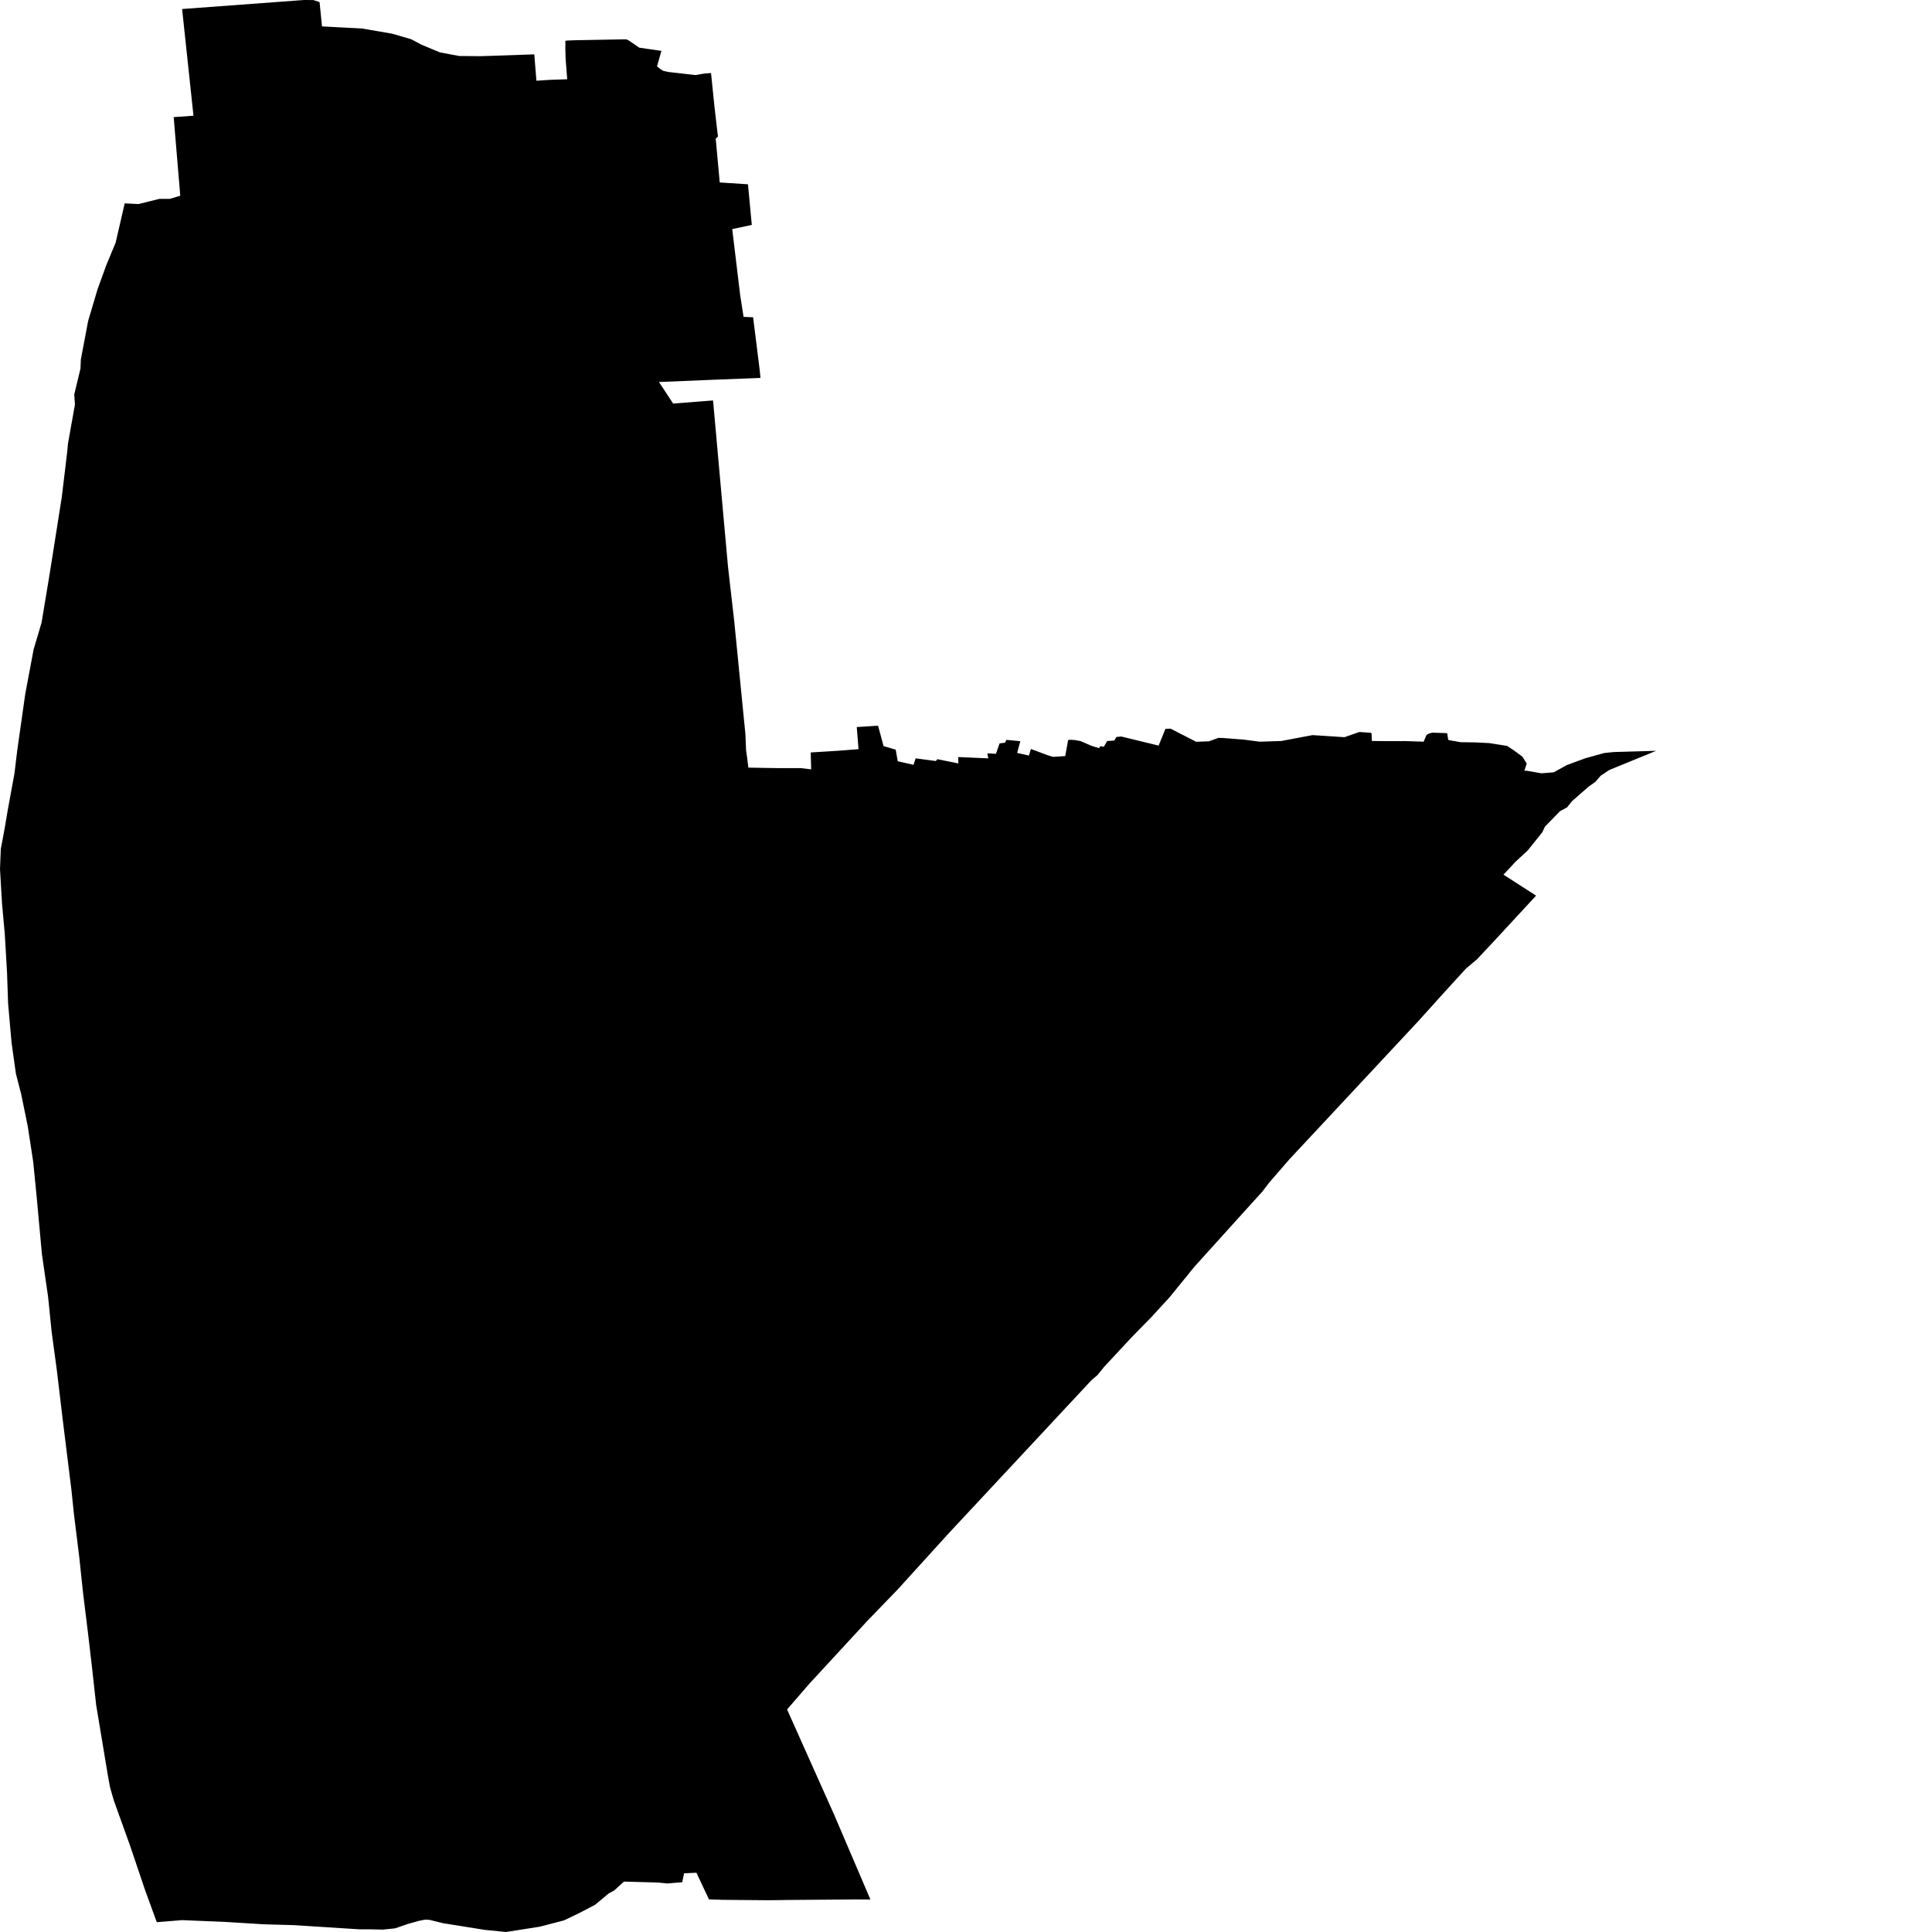 <svg xmlns="http://www.w3.org/2000/svg" width="500" height="500" viewBox="0 0 500 500"><path d="M204.826,441.1 203.91,442.162 203.696,442.407 208.356,452.825 215.97,469.859 221.252,482.214 225.257,491.582 223.568,491.582 222.484,491.579 220.525,491.579 217.439,491.604 203.599,491.713 200.569,491.756 200.06,491.762 198.982,491.778 189.077,491.697 188.475,491.691 187.173,491.681 183.482,491.557 183.09,490.725 182.538,489.556 181.991,488.399 181.647,487.664 180.231,484.661 177.029,484.81 176.57,487.111 172.654,487.44 170.214,487.195 166.047,487.08 165.572,487.067 161.479,486.953 160.383,487.946 160.268,488.052 160.017,488.278 158.899,489.291 157.533,490.023 154.018,492.948 153.154,493.402 152.636,493.672 150.018,495.044 145.966,496.994 144.392,497.404 143.932,497.522 139.71,498.621 130.953,500 125.439,499.447 122.781,499.022 118.638,498.357 115.686,497.885 115.428,497.845 114.68,497.724 111.161,496.861 110.553,496.827 110.031,496.796 108.37,497.128 105.517,497.926 105.206,498.035 103.032,498.786 102.262,499.053 100.781,499.205 100.558,499.227 99.064,499.382 95.527,499.301 92.941,499.301 90.072,499.118 89.386,499.075 88.935,499.047 84.837,498.783 82.685,498.646 80.958,498.538 79.859,498.466 77.366,498.308 77.254,498.298 77.248,498.298 76.111,498.227 71.15,498.084 70.206,498.059 68.193,498 63.34,497.702 62.999,497.681 62.483,497.65 58.211,497.386 52.528,497.153 52.094,497.134 47.154,496.929 45.331,497.075 41.782,497.361 41.006,497.423 40.571,497.457 37.494,489.005 33.665,477.665 32.417,474.191 32.336,473.964 31.11,470.561 29.455,465.953 28.452,462.444 27.883,459.283 26.027,448.111 25.142,442.777 24.887,441.252 23.856,431.934 23.043,424.932 22.81,422.929 22.029,416.585 21.481,412.136 20.5,402.855 19.419,394.126 19.102,391.565 18.475,385.494 17.218,375.372 16.503,369.572 16.087,366.187 15.848,364.172 14.69,354.459 13.358,344.632 12.672,337.835 12.448,335.627 10.859,324.647 10.745,323.433 10.641,322.325 9.744,312.507 9.52,310.047 8.598,300.711 8.238,298.351 7.626,294.364 7.182,291.473 6.381,287.567 5.477,283.151 5.282,282.387 5.248,282.263 4.67,280.024 4.655,279.959 4.124,277.904 4.108,277.795 4.089,277.671 2.993,269.865 2.099,259.755 1.82,251.685 1.23,241.596 0.953,238.581 0.522,233.837 0.314,230.281 0,224.913 0.208,219.724 1.226,214.281 1.975,209.813 3.745,200.137 4.018,197.886 4.462,194.207 6.53,179.628 7.694,173.431 8.688,168.136 9.728,164.615 10.756,161.131 12.501,150.655 13.28,145.811 14.652,137.129 15.976,128.752 17.342,117.39 17.599,114.757 18.599,109.14 18.603,109.14 19.394,104.703 19.214,102.098 20.832,95.363 20.922,93.031 22.49,84.759 22.81,83.064 25.25,74.848 27.495,68.656 29.924,62.819 32.274,52.631 32.613,52.647 33.463,52.69 35.867,52.808 38.407,52.175 39.127,51.995 41.257,51.464 43.955,51.464 46.651,50.653 46.511,48.97 46.092,43.977 45.803,40.531 44.949,30.309 50.072,29.949 47.129,2.335 78.667,0 81.089,0.013 82.707,0.55 83.334,6.837 89.386,7.152 93.671,7.375 101.489,8.722 106.433,10.157 109.125,11.591 113.875,13.566 118.853,14.491 124.519,14.539 138.271,14.068 138.827,20.893 142.192,20.67 146.794,20.51 146.379,15.171 146.311,12.697 146.325,10.896 146.28,10.595 146.684,10.495 149.186,10.402 150.921,10.374 161.649,10.179 162.253,10.218 162.955,10.628 165.45,12.34 171.17,13.169 170.474,15.631 170.034,17.187 170.915,17.885 171.527,18.252 171.673,18.339 172.909,18.621 180.01,19.429 182.255,19.031 182.538,19.016 182.96,18.994 183.867,18.888 184.034,19.019 184.047,19.245 184.909,27.657 185.588,33.518 185.809,35.308 185.227,35.908 185.968,43.977 186.266,47.222 193.573,47.696 194.565,58.211 189.501,59.287 191.554,76.358 192.436,82.003 194.902,82.11 196.582,95.571 196.817,97.798 185.841,98.232 182.538,98.368 170.54,98.866 172.303,101.545 172.347,101.614 174.204,104.442 181.817,103.849 182.538,103.792 184.54,103.635 185.484,114.186 185.522,114.586 186.192,122.107 186.23,122.511 186.605,126.709 186.795,128.811 186.848,129.391 186.906,130.062 187.214,133.459 187.223,133.571 187.545,137.129 187.813,140.107 187.85,140.514 188.058,142.821 188.077,143.017 188.403,146.631 188.552,147.941 188.86,150.627 188.86,150.649 190.024,160.815 190.241,163.001 190.586,166.475 191.241,173.133 192.909,189.971 193.03,192.837 193.054,193.399 193.089,194.197 193.387,196.317 193.682,198.661 201.306,198.788 207.245,198.788 209.927,199.104 209.812,194.738 216.901,194.295 222.188,193.884 221.729,188.158 227.246,187.81 228.664,193.093 231.807,194.01 232.343,197.016 236.404,197.933 236.979,196.257 242.19,196.953 242.612,196.478 248.024,197.574 247.977,195.924 255.769,196.259 255.521,194.966 257.746,195.086 258.699,192.376 260.076,192.227 260.471,191.474 264.059,191.819 263.237,194.863 266.291,195.534 266.799,193.839 271.267,195.5 272.552,195.879 275.686,195.672 275.69,195.649 276.421,191.583 276.705,191.445 278.112,191.514 279.635,191.791 282.598,193.062 284.435,193.618 284.758,193.118 285.681,193.237 286.55,191.777 288.375,191.652 288.927,190.727 290.193,190.611 299.849,192.959 301.618,188.623 302.951,188.578 309.564,191.971 312.828,191.858 315.379,190.949 315.849,190.982 316.393,190.982 318.155,191.12 321.89,191.412 326.023,191.949 328.544,191.869 329.144,191.85 329.749,191.828 331.596,191.769 334.074,191.303 334.136,191.291 339.685,190.245 341.126,190.338 342.349,190.418 347.134,190.729 347.308,190.741 347.951,190.782 351.814,189.437 354.677,189.642 354.869,189.701 354.965,189.931 355.015,191.049 355.027,191.272 355.049,191.766 359.275,191.806 360.126,191.803 360.793,191.8 361.337,191.8 363.616,191.791 368.441,191.946 368.842,190.998 368.923,190.807 369.124,190.322 369.249,190.151 369.879,189.819 370.686,189.611 374.347,189.735 374.54,189.797 374.751,191.192 374.785,191.409 374.953,191.542 375.983,191.723 376.57,191.828 377.291,191.952 377.989,192.077 381.818,192.133 383.448,192.213 384.091,192.247 385.414,192.313 386.972,192.558 388.084,192.732 389.997,193.033 390.105,193.104 391.782,194.188 393.999,195.827 395.114,197.597 394.803,198.566 394.757,198.7 394.508,199.47 395.117,199.47 398.911,200.128 400.535,199.998 402.1,199.873 403.454,199.125 403.501,199.1 405.491,198.001 410.301,196.231 415.197,194.874 417.588,194.629 421.904,194.505 422.51,194.486 425.972,194.387 428.608,194.309 424.398,196.032 422.656,196.747 417.029,199.05 416.474,199.277 416.123,199.51 414.241,200.765 412.903,202.323 411.083,203.621 406.798,207.378 405.572,208.937 403.718,209.94 399.821,213.946 399.135,215.402 395.39,220.078 392.117,223.109 391.173,224.152 389.09,226.357 395.191,230.281 397.538,231.791 386.733,243.475 382.2,248.309 380.647,249.613 379.415,250.644 376.17,254.193 375.741,254.665 373.583,257.025 368.842,262.294 367.351,263.95 367.277,264.033 366.721,264.63 365.814,265.598 365.14,266.325 342.781,290.29 341.573,291.588 340.371,292.87 339.195,294.134 335.717,297.86 335.639,297.944 333.562,300.17 332.609,301.272 328.464,306.06 326.681,308.392 325.138,310.097 324.033,311.314 323.412,312.004 321.157,314.491 320.213,315.534 313.084,323.433 309.063,327.889 305.713,332.01 304.753,333.186 302.62,335.81 297.978,340.865 292.895,346.06 287.073,352.317 286.213,353.239 285.794,353.689 284.949,354.729 284.049,355.841 282.453,357.213 278.282,361.688 276.854,363.216 275.69,364.464 273.951,366.33 271.92,368.51 269.936,370.637 269.666,370.929 263.701,377.325 263.26,377.797 259.404,381.933 259.121,382.237 257.013,384.498 255.581,386.035 254.982,386.677 250.61,391.363 250.113,391.897 246.07,396.232 245.387,396.965 244.471,397.971 244.093,398.39 241.615,401.116 240.351,402.51 232.265,411.412 227.266,416.585 224.403,419.548 219.193,425.193 218.942,425.463 218.553,425.888 212.641,432.297 212.126,432.853 211.815,433.191 209.521,435.678 205.456,440.373 204.826,441.1Z"/></svg>